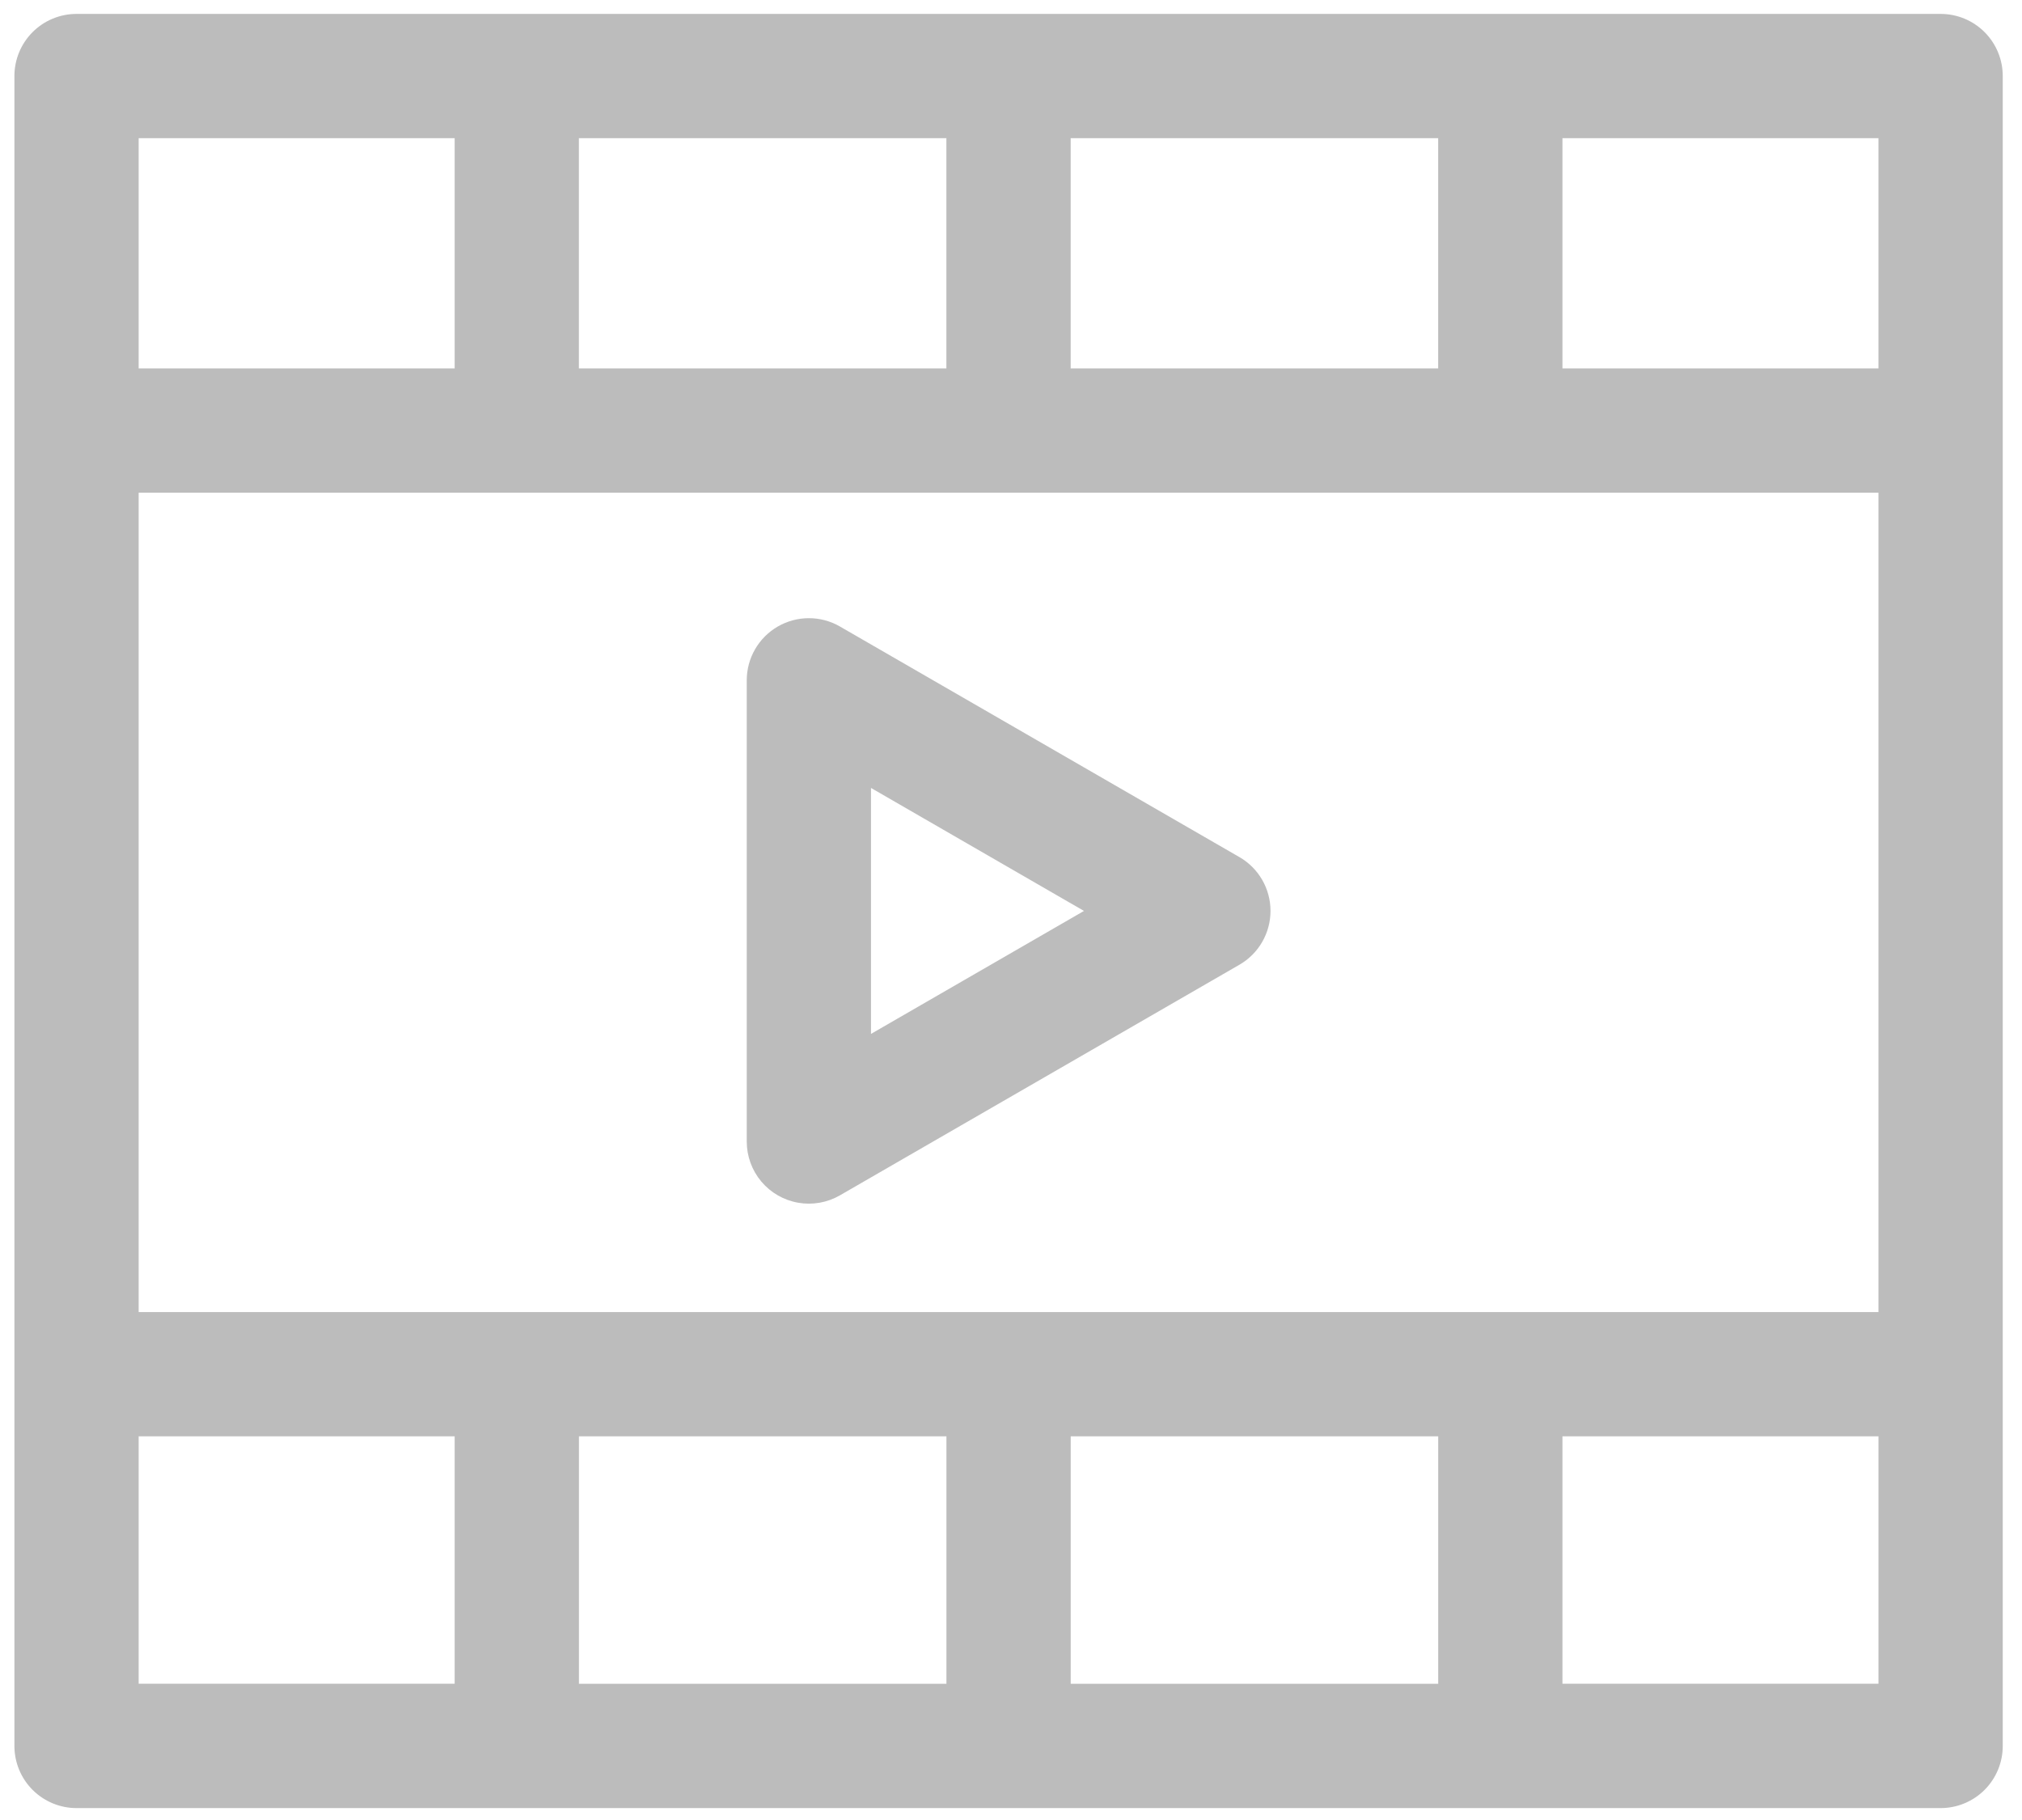 <svg width="100" height="90" viewBox="0 0 100 90" fill="none" xmlns="http://www.w3.org/2000/svg">
<path d="M95.976 0.688H3.785C2.971 0.688 2.189 1.011 1.612 1.588C1.036 2.164 0.713 2.945 0.713 3.761V86.338C0.713 87.153 1.036 87.935 1.612 88.511C2.189 89.087 2.971 89.411 3.785 89.411H95.976C96.79 89.411 97.573 89.087 98.149 88.511C98.725 87.935 99.048 87.153 99.048 86.338V3.761C99.048 2.945 98.725 2.164 98.149 1.588C97.573 1.011 96.79 0.688 95.976 0.688ZM46.807 71.028V83.263H28.632V71.028H46.807ZM52.953 71.028H71.128V83.263H52.953V71.028ZM6.857 64.882V24.365H92.901V64.882H6.857ZM52.951 18.219V6.832H71.126V18.219H52.951ZM46.805 18.219H28.63V6.832H46.805V18.219ZM92.901 18.219H77.272V6.832H92.901V18.219ZM22.486 6.832V18.219H6.857V6.832H22.486ZM6.857 71.026H22.486V83.262H6.857V71.026ZM77.272 83.262L77.272 71.026H92.902V83.262H77.272ZM61.298 42.385L41.54 30.981C40.589 30.432 39.418 30.433 38.467 30.981C37.517 31.53 36.931 32.544 36.931 33.642V56.449C36.931 57.172 37.185 57.871 37.649 58.425C38.114 58.978 38.758 59.35 39.47 59.475C40.181 59.601 40.914 59.471 41.54 59.11L61.298 47.706C62.249 47.157 62.834 46.143 62.834 45.045C62.834 43.947 62.249 42.933 61.298 42.384L61.298 42.385ZM43.076 51.127V38.964L53.609 45.046L43.076 51.127Z" fill="#BCBCBC"/>
</svg>
